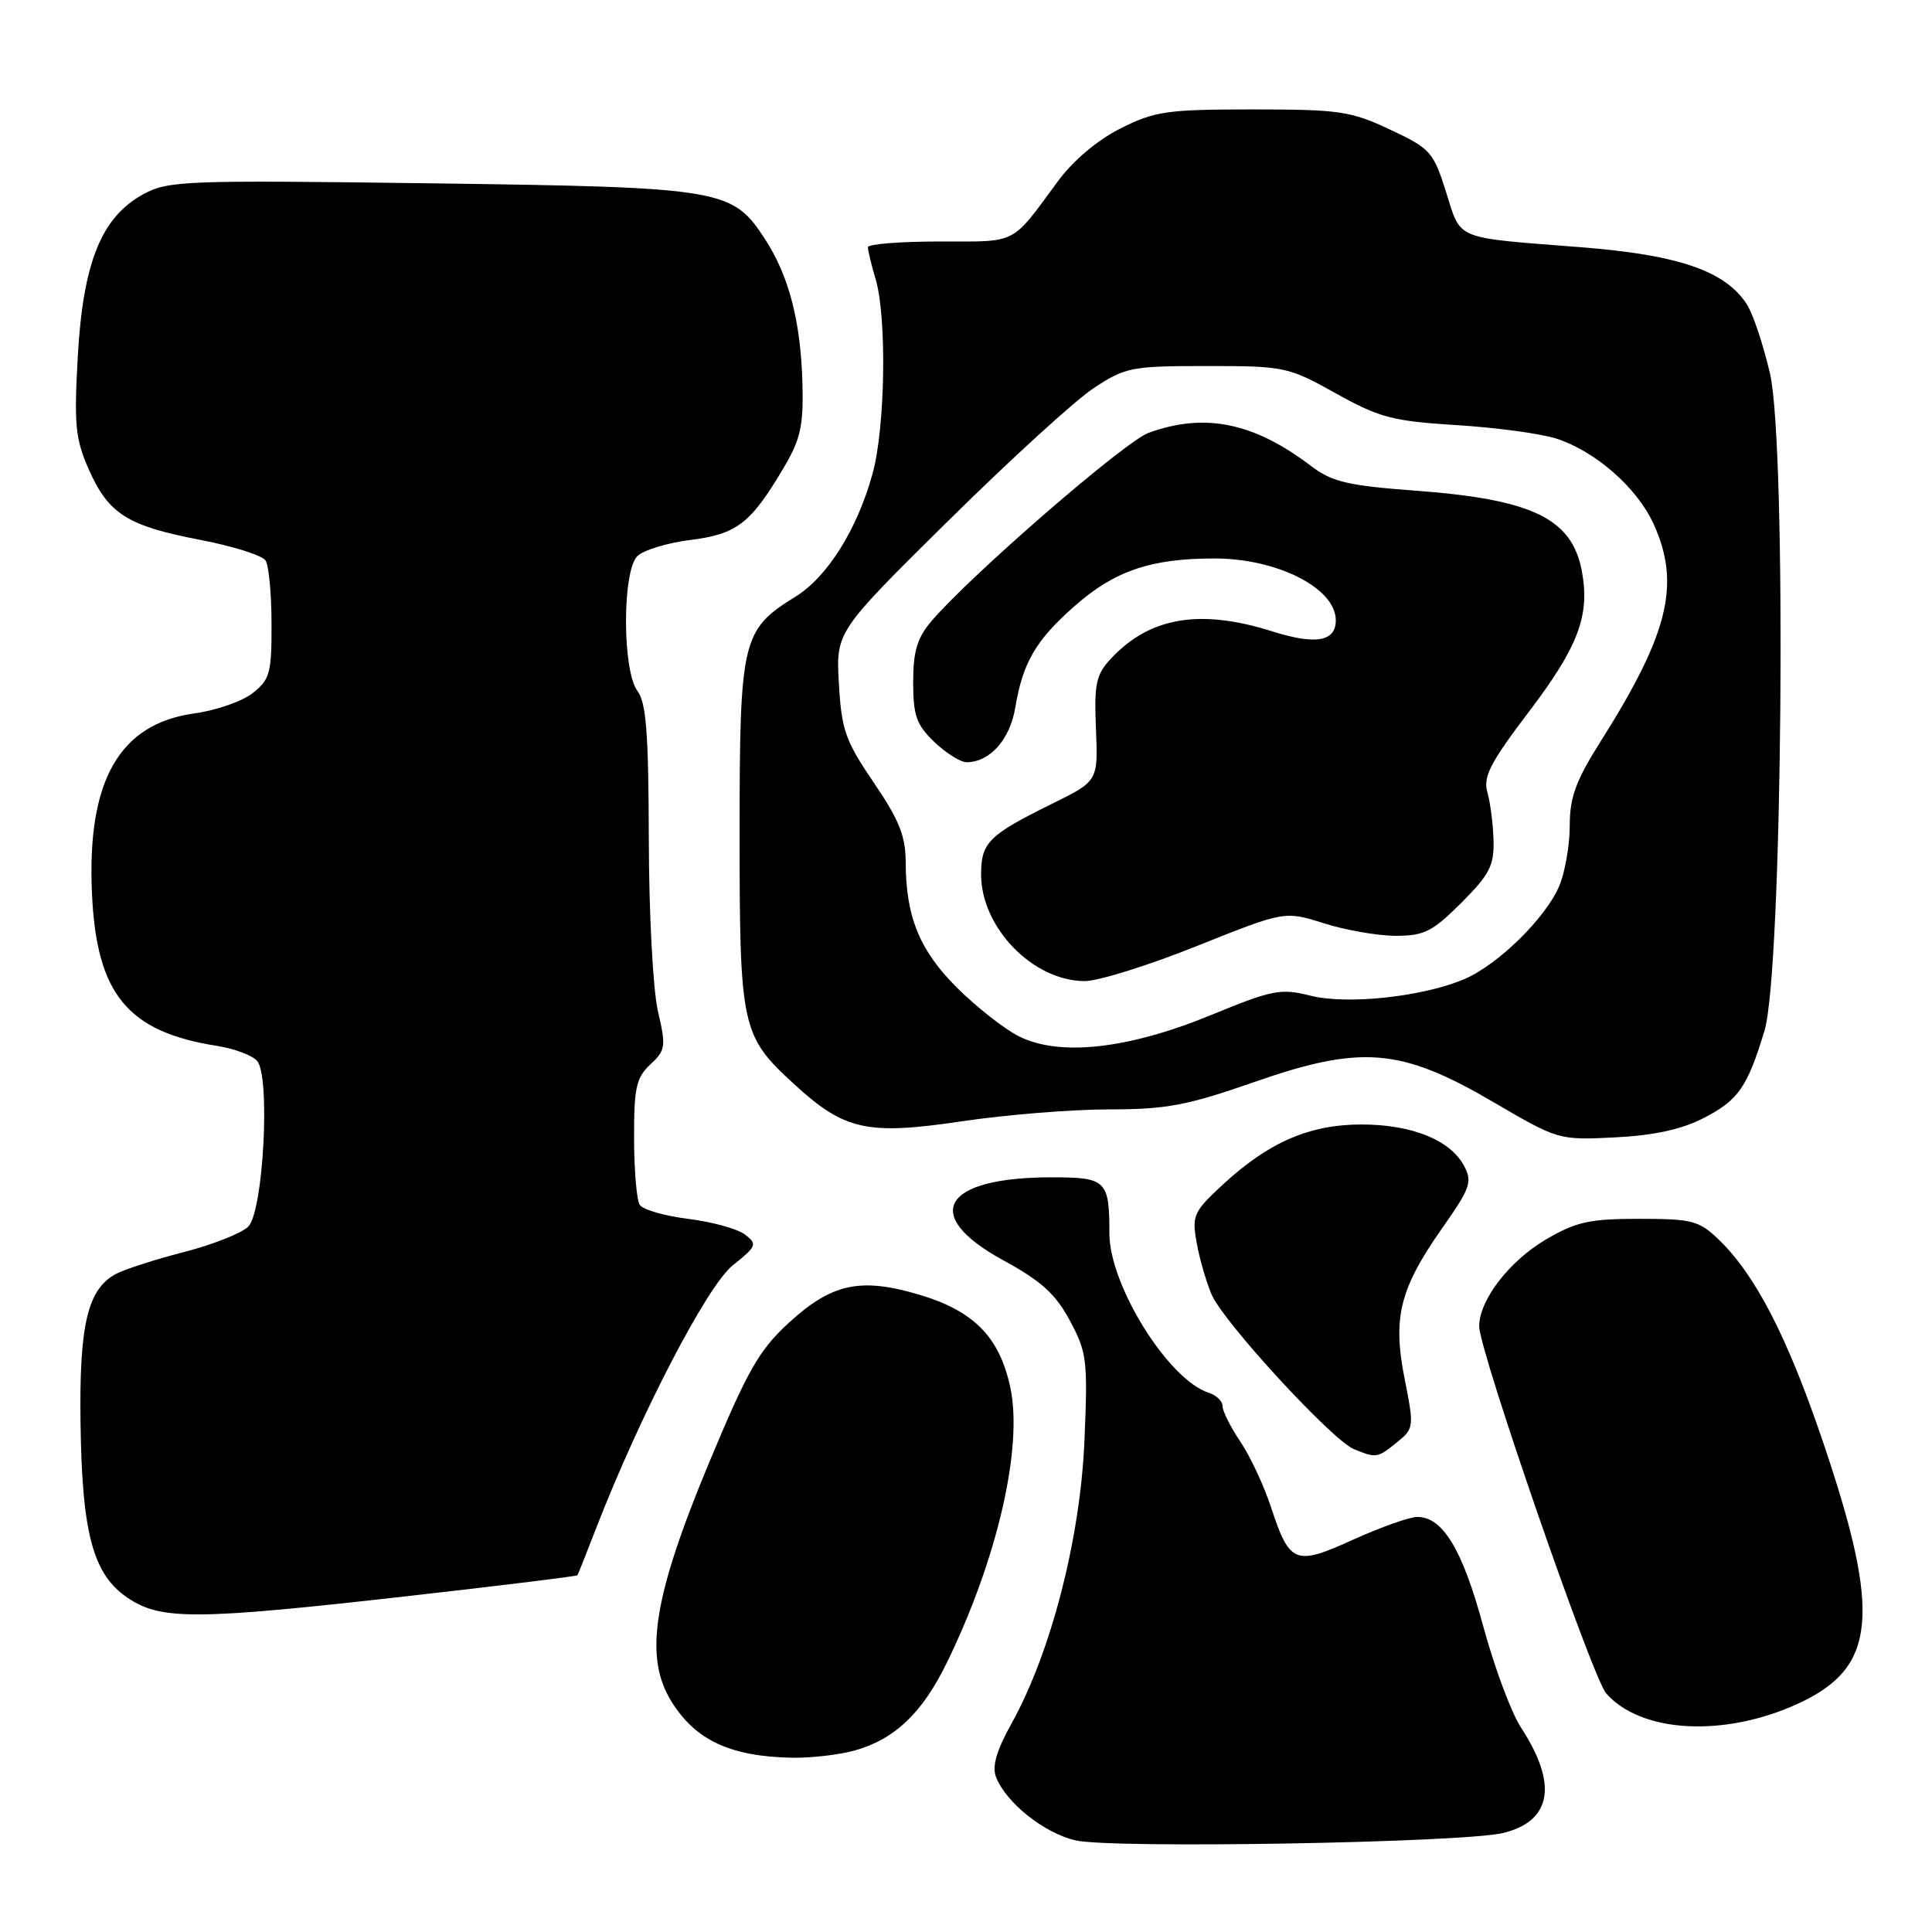 <?xml version="1.0" encoding="UTF-8" standalone="no"?>
<!DOCTYPE svg PUBLIC "-//W3C//DTD SVG 1.1//EN" "http://www.w3.org/Graphics/SVG/1.1/DTD/svg11.dtd" >
<svg xmlns="http://www.w3.org/2000/svg" xmlns:xlink="http://www.w3.org/1999/xlink" version="1.1" viewBox="0 0 256 256">
 <g >
 <path fill="currentColor"
d=" M 199.23 242.87 C 205.62 241.27 206.43 236.41 201.55 228.93 C 200.26 226.97 198.00 220.89 196.52 215.43 C 193.78 205.32 191.17 201.00 187.80 201.00 C 186.79 201.00 182.98 202.35 179.33 204.00 C 171.59 207.52 170.90 207.24 168.40 199.67 C 167.47 196.83 165.64 192.93 164.35 191.02 C 163.06 189.10 162.00 187.00 162.00 186.34 C 162.00 185.67 161.19 184.88 160.19 184.56 C 154.83 182.86 147.00 170.32 147.00 163.43 C 147.00 156.40 146.59 156.00 139.36 156.00 C 124.87 156.00 121.95 160.99 132.93 166.99 C 137.98 169.74 139.88 171.47 141.77 175.00 C 144.03 179.21 144.15 180.25 143.69 191.00 C 143.13 203.93 139.25 218.97 134.06 228.32 C 132.02 232.00 131.42 234.08 131.99 235.50 C 133.36 238.92 138.37 242.90 142.52 243.86 C 147.38 244.98 194.03 244.17 199.23 242.87 Z  M 113.22 231.96 C 118.52 230.48 122.18 227.02 125.41 220.42 C 132.13 206.70 135.58 191.79 133.87 183.84 C 132.43 177.10 128.98 173.63 121.56 171.48 C 113.94 169.26 110.17 170.10 104.52 175.28 C 100.57 178.91 99.07 181.54 93.88 194.00 C 86.55 211.62 85.31 219.53 88.96 225.44 C 92.15 230.60 96.79 232.76 105.00 232.91 C 107.47 232.95 111.17 232.52 113.22 231.96 Z  M 238.21 225.76 C 248.66 220.98 249.33 214.00 241.53 190.98 C 236.83 177.12 232.58 168.89 227.70 164.21 C 225.12 161.74 224.18 161.50 217.18 161.50 C 210.61 161.50 208.83 161.90 204.84 164.24 C 199.99 167.09 196.00 172.28 196.00 175.74 C 196.00 178.97 211.00 222.31 212.83 224.39 C 217.47 229.64 228.45 230.23 238.21 225.76 Z  M 54.14 211.48 C 66.36 210.10 76.43 208.86 76.51 208.73 C 76.60 208.61 77.71 205.80 78.99 202.50 C 84.84 187.43 93.70 170.38 97.08 167.68 C 100.27 165.13 100.38 164.86 98.71 163.58 C 97.72 162.83 94.35 161.90 91.21 161.51 C 88.07 161.12 85.17 160.28 84.77 159.65 C 84.36 159.02 84.02 155.03 84.02 150.79 C 84.00 144.15 84.30 142.80 86.17 141.05 C 88.20 139.17 88.27 138.67 87.17 133.94 C 86.52 131.10 85.99 121.03 85.97 111.17 C 85.94 97.22 85.63 93.09 84.47 91.56 C 82.45 88.89 82.44 75.70 84.45 73.69 C 85.25 72.90 88.41 71.93 91.48 71.55 C 97.65 70.77 99.47 69.37 103.83 62.00 C 106.07 58.23 106.47 56.44 106.33 50.92 C 106.12 42.65 104.56 36.58 101.36 31.67 C 97.03 25.02 95.77 24.81 57.00 24.29 C 24.48 23.86 22.30 23.94 19.00 25.73 C 13.44 28.76 11.02 34.74 10.31 47.17 C 9.80 56.29 9.98 58.16 11.77 62.21 C 14.38 68.11 16.89 69.69 26.56 71.54 C 30.88 72.37 34.76 73.60 35.19 74.27 C 35.62 74.95 35.98 78.73 35.98 82.68 C 36.00 89.17 35.76 90.05 33.48 91.84 C 32.10 92.93 28.62 94.14 25.76 94.53 C 15.79 95.90 11.49 103.48 12.19 118.46 C 12.80 131.73 16.90 136.72 28.73 138.58 C 31.06 138.95 33.46 139.85 34.08 140.59 C 35.85 142.73 34.89 160.54 32.90 162.53 C 32.03 163.40 28.19 164.92 24.39 165.90 C 20.58 166.88 16.52 168.19 15.37 168.80 C 11.61 170.81 10.49 175.53 10.67 188.50 C 10.87 203.25 12.32 208.63 16.94 211.74 C 21.34 214.70 25.98 214.67 54.14 211.48 Z  M 185.10 191.12 C 187.36 189.29 187.38 189.08 186.13 182.75 C 184.51 174.60 185.45 170.80 191.08 162.76 C 194.85 157.40 195.13 156.60 193.98 154.46 C 192.15 151.05 187.06 149.00 180.41 149.00 C 173.54 149.00 168.14 151.33 162.08 156.92 C 158.14 160.56 157.92 161.06 158.56 164.65 C 158.94 166.77 159.83 169.85 160.53 171.50 C 162.08 175.16 176.53 190.86 179.42 192.03 C 182.38 193.23 182.53 193.20 185.10 191.12 Z  M 225.72 148.16 C 230.35 145.78 231.54 144.06 233.81 136.55 C 236.19 128.63 236.77 59.14 234.53 49.48 C 233.64 45.66 232.26 41.51 231.44 40.28 C 228.57 35.89 222.39 33.77 209.50 32.76 C 192.51 31.43 193.65 31.90 191.61 25.44 C 189.93 20.11 189.54 19.68 184.17 17.16 C 178.98 14.72 177.44 14.50 166.00 14.50 C 154.66 14.50 153.03 14.73 148.51 17.00 C 145.45 18.53 142.23 21.24 140.19 24.00 C 133.89 32.54 134.95 32.00 124.51 32.00 C 119.28 32.00 115.00 32.34 115.00 32.76 C 115.00 33.17 115.46 35.09 116.03 37.01 C 117.53 42.10 117.30 56.68 115.62 62.76 C 113.59 70.14 109.64 76.44 105.41 79.06 C 98.31 83.45 98.01 84.70 98.00 110.28 C 98.00 136.16 98.23 137.23 105.19 143.62 C 111.90 149.79 114.87 150.45 127.50 148.57 C 133.31 147.71 142.05 147.00 146.93 147.00 C 154.55 147.00 157.27 146.49 166.15 143.39 C 180.38 138.42 185.62 138.86 197.84 146.01 C 206.47 151.06 206.53 151.08 214.00 150.71 C 219.15 150.45 222.82 149.65 225.72 148.16 Z  M 135.00 137.31 C 133.07 136.34 129.40 133.45 126.83 130.90 C 121.84 125.94 120.02 121.47 120.01 114.20 C 120.00 110.79 119.12 108.60 115.78 103.70 C 112.02 98.18 111.51 96.74 111.16 90.61 C 110.76 83.72 110.76 83.72 125.63 69.03 C 133.81 60.95 142.49 53.02 144.93 51.42 C 149.12 48.66 149.92 48.50 159.93 48.50 C 170.21 48.50 170.68 48.60 177.00 52.12 C 182.80 55.35 184.52 55.80 193.00 56.33 C 198.22 56.65 204.17 57.46 206.21 58.11 C 211.41 59.79 216.93 64.63 219.11 69.43 C 222.72 77.37 221.12 83.94 212.13 98.18 C 208.81 103.43 208.00 105.63 208.00 109.39 C 208.00 111.96 207.38 115.55 206.62 117.37 C 204.85 121.60 198.50 127.84 194.03 129.74 C 188.49 132.09 178.51 133.16 173.63 131.93 C 169.70 130.94 168.61 131.15 160.42 134.52 C 149.46 139.02 140.36 140.02 135.00 137.31 Z  M 158.60 125.35 C 170.22 120.70 170.22 120.70 175.45 122.35 C 178.32 123.26 182.61 124.00 184.97 124.00 C 188.71 124.00 189.83 123.43 193.63 119.63 C 197.36 115.90 197.99 114.69 197.90 111.38 C 197.85 109.25 197.48 106.38 197.09 105.00 C 196.49 102.93 197.44 101.09 202.64 94.24 C 209.14 85.68 210.70 81.53 209.60 75.66 C 208.29 68.72 203.08 66.18 187.74 65.03 C 178.58 64.35 176.51 63.86 173.74 61.76 C 166.14 55.98 159.64 54.65 152.20 57.35 C 149.06 58.48 128.51 76.31 123.40 82.33 C 121.53 84.53 121.00 86.31 121.00 90.39 C 121.00 94.82 121.43 96.04 123.80 98.31 C 125.35 99.79 127.27 101.00 128.08 101.00 C 131.15 101.00 133.82 98.00 134.53 93.76 C 135.52 87.79 137.25 84.83 142.41 80.29 C 147.70 75.63 152.50 74.00 160.92 74.00 C 169.26 74.00 177.00 77.94 177.00 82.19 C 177.00 85.02 174.35 85.48 168.55 83.65 C 159.00 80.64 152.35 81.76 147.22 87.26 C 145.22 89.39 144.97 90.57 145.22 96.60 C 145.50 103.50 145.50 103.50 139.39 106.51 C 131.00 110.65 130.00 111.64 130.00 115.87 C 130.01 122.93 136.88 129.99 143.74 130.00 C 145.53 130.00 152.22 127.91 158.60 125.35 Z "/>
</g>
</svg>